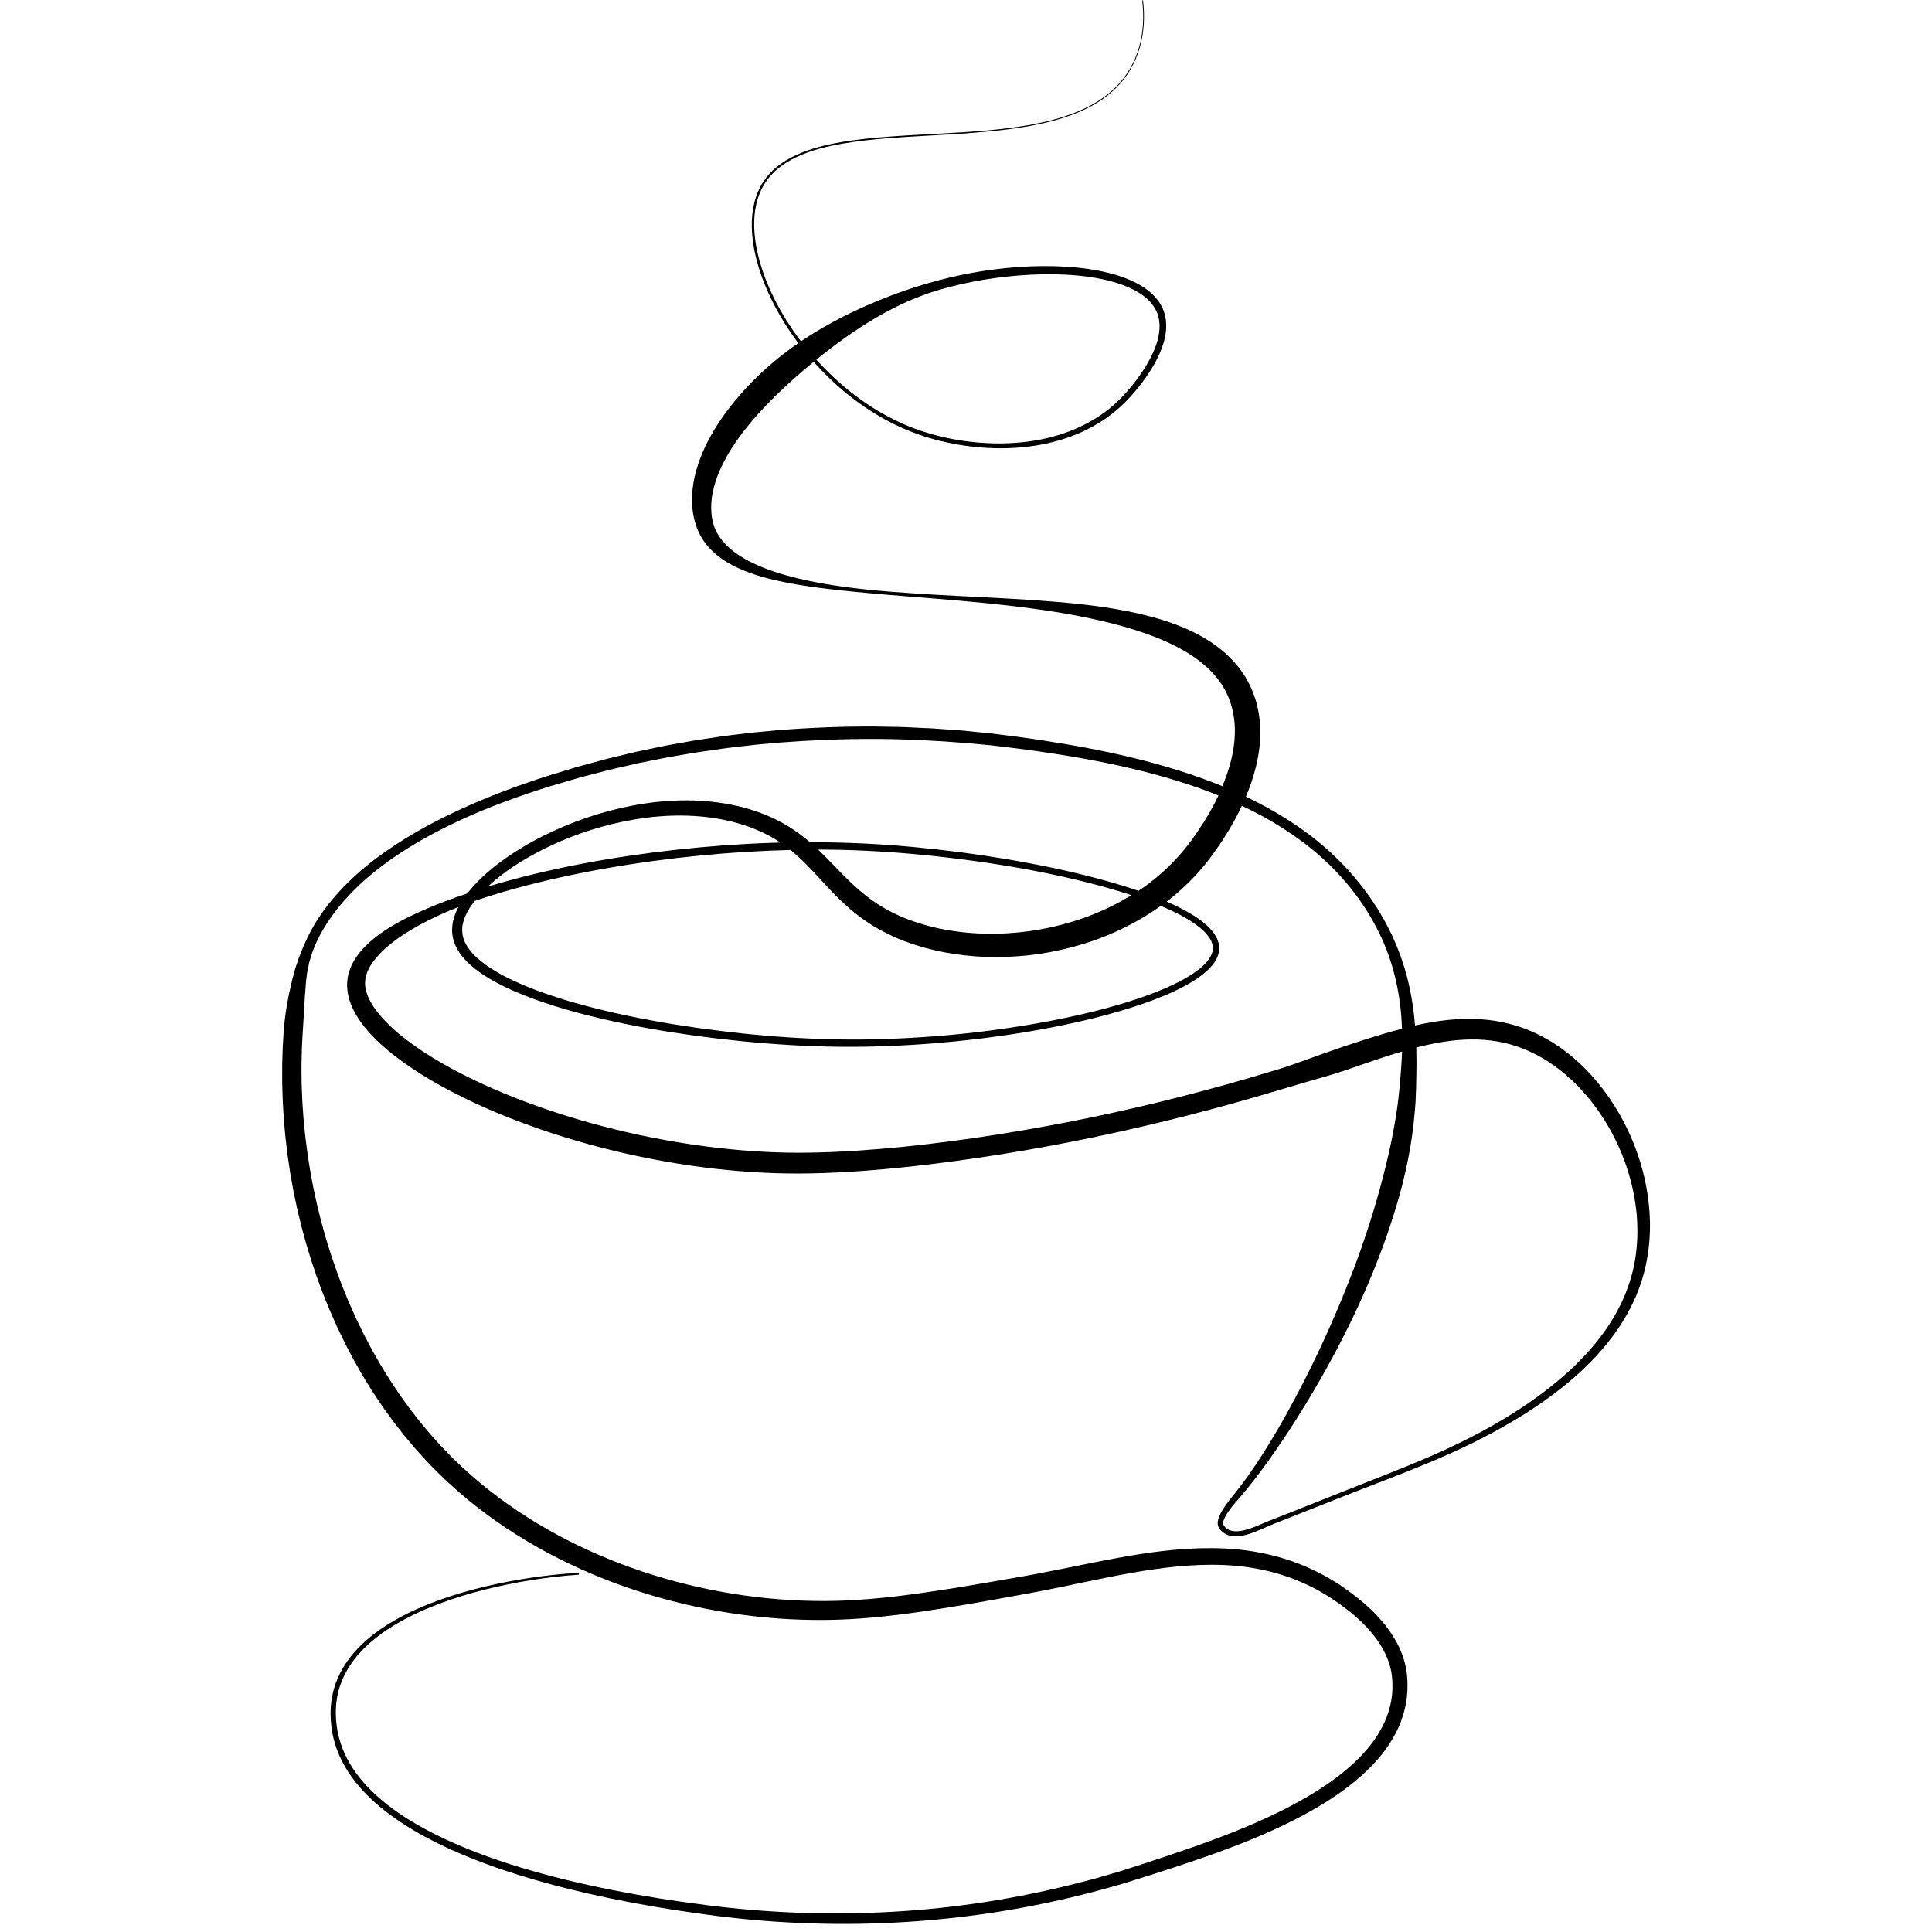 <svg xmlns="http://www.w3.org/2000/svg" xmlns:xlink="http://www.w3.org/1999/xlink" width="500" zoomAndPan="magnify" viewBox="0 0 375 375" height="500" preserveAspectRatio="xMidYMid meet" version="1.0"><defs><clipPath id="id1"><path d="M 54.766 0 L 320.266 0 L 320.266 374 L 54.766 374 Z M 54.766 0 " clip-rule="nonzero"/></clipPath></defs><g clip-path="url(#id1)"><path fill="#000000" d="M 320.23 236.652 C 320.211 236.258 320.203 235.863 320.18 235.469 L 320.086 234.289 C 319.516 227.996 317.52 221.855 314.395 216.344 C 313.602 214.973 312.754 213.629 311.824 212.34 C 310.883 211.059 309.891 209.809 308.816 208.629 C 307.73 207.461 306.594 206.32 305.363 205.289 C 304.133 204.254 302.848 203.281 301.477 202.414 C 300.102 201.559 298.664 200.785 297.16 200.141 C 295.66 199.492 294.098 198.984 292.504 198.602 C 289.316 197.84 286.023 197.637 282.812 197.832 C 280.039 198 277.312 198.449 274.66 199.043 C 274.605 198.422 274.551 197.801 274.477 197.18 C 274.133 194.074 273.547 190.98 272.645 187.977 L 271.918 185.742 L 271.078 183.555 L 270.125 181.406 C 269.789 180.699 269.418 180.012 269.066 179.309 C 267.586 176.559 265.863 173.945 263.91 171.5 C 261.969 169.066 259.801 166.801 257.469 164.742 C 252.801 160.613 247.461 157.328 241.879 154.656 C 241.859 154.652 241.844 154.641 241.828 154.633 C 242.617 152.762 243.289 150.824 243.781 148.812 C 244.172 147.207 244.449 145.559 244.566 143.875 C 244.68 142.188 244.637 140.473 244.371 138.766 C 244.32 138.344 244.219 137.918 244.137 137.492 C 244.059 137.07 243.941 136.652 243.824 136.23 C 243.762 136.023 243.711 135.812 243.637 135.609 L 243.422 134.996 L 243.203 134.379 L 242.949 133.777 C 242.598 132.977 242.203 132.203 241.754 131.457 C 241.305 130.715 240.801 130.008 240.266 129.328 C 239.727 128.66 239.148 128.027 238.539 127.434 C 237.93 126.84 237.281 126.289 236.625 125.773 C 235.965 125.258 235.277 124.789 234.582 124.34 C 233.887 123.898 233.172 123.492 232.453 123.109 C 231.008 122.359 229.531 121.707 228.027 121.152 C 226.535 120.602 225.02 120.121 223.5 119.715 C 217.41 118.09 211.25 117.352 205.117 116.824 C 198.98 116.305 192.852 116.035 186.738 115.715 C 180.621 115.395 174.512 115.062 168.426 114.449 C 165.387 114.133 162.355 113.734 159.352 113.199 C 156.355 112.656 153.375 111.977 150.508 111.035 C 149.074 110.566 147.672 110.02 146.332 109.387 C 144.992 108.75 143.711 108.02 142.559 107.164 C 141.414 106.305 140.414 105.32 139.66 104.211 C 138.906 103.105 138.426 101.891 138.215 100.602 C 138.094 99.941 138.055 99.266 138.043 98.594 C 138.031 97.926 138.086 97.246 138.172 96.57 C 138.254 95.898 138.406 95.223 138.574 94.559 C 138.746 93.895 138.961 93.23 139.195 92.578 C 140.172 89.957 141.625 87.465 143.297 85.117 C 144.984 82.758 146.898 80.539 148.941 78.43 C 150.988 76.316 153.16 74.301 155.402 72.355 C 156.23 71.637 157.074 70.93 157.922 70.227 C 161.891 74.688 166.562 78.559 171.824 81.438 C 174.531 82.918 177.398 84.125 180.355 85 C 183.316 85.871 186.363 86.469 189.438 86.77 C 190.977 86.926 192.52 87.004 194.066 87.016 C 195.609 87.023 197.16 86.941 198.699 86.789 C 201.781 86.488 204.832 85.816 207.762 84.758 C 209.227 84.23 210.641 83.578 212.012 82.832 C 213.379 82.082 214.695 81.238 215.922 80.262 C 216.078 80.145 216.227 80.023 216.375 79.891 L 216.824 79.512 L 217.273 79.129 L 217.699 78.73 C 217.98 78.457 218.27 78.199 218.547 77.918 C 218.816 77.633 219.082 77.352 219.348 77.07 C 220.395 75.918 221.371 74.711 222.277 73.445 C 223.18 72.176 224.012 70.848 224.699 69.434 C 225.051 68.734 225.359 68 225.617 67.25 C 225.883 66.5 226.09 65.723 226.215 64.926 C 226.492 63.336 226.387 61.613 225.754 60.059 C 225.105 58.5 223.961 57.223 222.676 56.258 C 221.379 55.285 219.945 54.566 218.473 54 C 216.996 53.434 215.484 53.016 213.957 52.688 C 210.898 52.043 207.797 51.754 204.703 51.668 C 201.609 51.586 198.516 51.715 195.43 52.02 C 192.355 52.32 189.289 52.785 186.27 53.434 C 183.242 54.086 180.246 54.883 177.285 55.844 C 174.332 56.809 171.422 57.918 168.555 59.16 C 164.02 61.137 159.602 63.453 155.469 66.254 C 154.449 64.906 153.48 63.516 152.59 62.082 C 150.977 59.5 149.594 56.773 148.512 53.93 C 147.438 51.09 146.656 48.117 146.441 45.09 C 146.387 44.332 146.367 43.578 146.398 42.82 C 146.406 42.438 146.441 42.062 146.469 41.688 C 146.512 41.312 146.547 40.938 146.613 40.57 C 146.855 39.078 147.316 37.621 148.031 36.301 C 148.75 34.977 149.727 33.809 150.871 32.824 C 152.027 31.852 153.34 31.07 154.711 30.43 C 157.469 29.152 160.457 28.418 163.461 27.891 C 166.469 27.367 169.516 27.047 172.562 26.812 C 175.613 26.574 178.664 26.414 181.723 26.234 C 184.781 26.062 187.84 25.879 190.883 25.605 C 193.938 25.344 196.98 24.973 199.996 24.434 C 203.012 23.871 206 23.129 208.852 21.984 C 211.691 20.844 214.406 19.277 216.598 17.105 C 217.691 16.023 218.645 14.805 219.422 13.477 C 220.203 12.152 220.801 10.719 221.223 9.25 C 221.66 7.773 221.887 6.246 222 4.715 C 222.09 3.184 222.043 1.645 221.871 0.121 C 221.863 0.078 221.828 0.047 221.785 0.051 C 221.742 0.059 221.711 0.094 221.715 0.137 C 221.895 1.652 221.938 3.184 221.844 4.707 C 221.742 6.227 221.508 7.746 221.074 9.207 C 220.652 10.672 220.062 12.086 219.285 13.395 C 218.516 14.711 217.57 15.918 216.484 16.988 C 214.312 19.137 211.613 20.684 208.789 21.812 C 205.953 22.941 202.969 23.68 199.965 24.23 C 196.957 24.766 193.918 25.113 190.867 25.375 C 187.82 25.633 184.762 25.805 181.703 25.969 C 178.645 26.137 175.59 26.285 172.535 26.52 C 169.484 26.746 166.426 27.047 163.398 27.559 C 160.379 28.082 157.363 28.801 154.551 30.086 C 153.148 30.73 151.809 31.523 150.613 32.516 C 149.434 33.52 148.41 34.73 147.66 36.098 C 146.91 37.461 146.43 38.965 146.18 40.496 C 146.109 40.875 146.066 41.266 146.02 41.645 C 145.988 42.031 145.949 42.414 145.938 42.801 C 145.906 43.578 145.918 44.352 145.969 45.121 C 146.172 48.211 146.941 51.23 148.012 54.117 C 149.09 57 150.473 59.77 152.086 62.391 C 152.969 63.836 153.93 65.246 154.953 66.605 C 154.047 67.227 153.156 67.871 152.281 68.547 C 149.777 70.469 147.414 72.578 145.23 74.891 C 143.047 77.203 141.023 79.695 139.273 82.41 C 137.531 85.129 136.051 88.074 135.141 91.285 C 134.695 92.891 134.391 94.566 134.332 96.27 C 134.266 97.973 134.438 99.707 134.906 101.363 C 135.141 102.199 135.465 103.043 135.879 103.816 C 136.289 104.598 136.789 105.324 137.348 105.984 C 138.469 107.305 139.809 108.344 141.211 109.184 C 142.617 110.02 144.086 110.664 145.574 111.199 C 147.059 111.742 148.57 112.16 150.078 112.523 C 153.105 113.25 156.152 113.723 159.195 114.121 C 162.25 114.516 165.301 114.824 168.352 115.102 C 174.457 115.66 180.566 116.086 186.664 116.625 C 192.762 117.168 198.848 117.82 204.863 118.777 C 207.871 119.266 210.863 119.824 213.809 120.516 C 216.758 121.203 219.66 121.996 222.465 123 C 225.273 123.988 227.973 125.191 230.43 126.672 C 232.871 128.16 235.043 129.969 236.629 132.129 C 237.023 132.672 237.383 133.23 237.707 133.809 C 238.027 134.387 238.305 134.988 238.551 135.598 C 239.02 136.836 239.363 138.121 239.535 139.449 C 239.887 142.102 239.621 144.883 238.945 147.613 C 238.527 149.301 237.953 150.965 237.266 152.602 C 235.961 152.066 234.645 151.559 233.312 151.078 C 230.41 150.031 227.461 149.109 224.492 148.285 C 218.547 146.641 212.512 145.379 206.445 144.367 C 203.41 143.859 200.379 143.387 197.332 142.988 L 192.754 142.402 L 188.164 141.934 L 187.016 141.816 C 186.633 141.781 186.246 141.762 185.863 141.73 L 183.562 141.566 L 181.262 141.398 C 180.492 141.355 179.723 141.328 178.953 141.289 L 176.648 141.184 L 175.496 141.129 C 175.113 141.109 174.727 141.109 174.344 141.098 L 169.73 141.012 C 163.578 140.992 157.418 141.223 151.285 141.707 L 146.688 142.133 C 145.156 142.293 143.629 142.496 142.105 142.672 C 140.574 142.84 139.055 143.094 137.531 143.312 L 135.25 143.656 C 134.867 143.715 134.492 143.781 134.113 143.848 L 132.973 144.051 L 130.703 144.457 C 129.945 144.598 129.184 144.715 128.434 144.887 L 123.918 145.836 L 123.352 145.953 L 122.793 146.086 L 121.672 146.359 L 119.426 146.898 L 118.305 147.172 L 117.746 147.305 L 117.188 147.461 L 114.957 148.062 L 112.73 148.664 L 112.176 148.82 L 111.625 148.984 L 110.523 149.316 C 109.051 149.766 107.574 150.203 106.109 150.664 C 103.184 151.613 100.273 152.621 97.398 153.723 C 91.652 155.938 86.008 158.477 80.656 161.578 C 77.98 163.129 75.379 164.82 72.898 166.691 C 70.426 168.574 68.082 170.633 65.965 172.93 C 63.848 175.223 61.941 177.746 60.434 180.516 C 59.699 181.91 59.016 183.332 58.445 184.809 L 58.008 185.914 C 57.871 186.293 57.762 186.668 57.625 187.047 L 57.438 187.613 C 57.375 187.805 57.301 187.988 57.258 188.188 L 56.945 189.344 L 56.785 189.922 C 56.734 190.113 56.699 190.301 56.648 190.492 L 56.391 191.633 L 56.133 192.77 C 56.09 192.961 56.047 193.152 56.008 193.34 L 55.902 193.914 C 55.762 194.676 55.633 195.445 55.504 196.215 C 55.438 196.594 55.395 196.984 55.344 197.371 L 55.215 198.535 C 55.133 199.309 55.047 200.082 55.02 200.859 L 54.883 203.191 C 54.844 203.965 54.832 204.746 54.809 205.523 L 54.777 206.691 C 54.766 207.078 54.777 207.465 54.773 207.859 L 54.777 210.191 C 54.789 210.965 54.82 211.746 54.844 212.523 L 54.883 213.691 C 54.902 214.078 54.926 214.469 54.949 214.855 L 55.09 217.18 L 55.293 219.504 L 55.398 220.668 L 55.535 221.824 L 55.812 224.145 L 56.148 226.453 L 56.32 227.609 C 56.383 227.988 56.457 228.371 56.523 228.758 L 56.938 231.055 L 57.41 233.336 L 57.652 234.48 C 57.738 234.859 57.828 235.234 57.922 235.617 L 58.469 237.887 C 58.668 238.637 58.875 239.391 59.078 240.141 L 59.387 241.266 C 59.492 241.641 59.609 242.008 59.727 242.387 L 60.406 244.617 C 60.648 245.355 60.906 246.094 61.152 246.832 L 61.527 247.941 C 61.652 248.309 61.797 248.672 61.926 249.035 L 62.746 251.227 C 63.027 251.953 63.332 252.672 63.625 253.391 L 64.07 254.473 C 64.215 254.836 64.383 255.188 64.543 255.543 L 65.496 257.68 C 65.828 258.387 66.172 259.082 66.512 259.781 L 67.023 260.836 C 67.195 261.184 67.387 261.523 67.562 261.875 L 68.652 263.949 C 69.027 264.629 69.422 265.309 69.809 265.984 L 70.387 267 C 70.586 267.336 70.793 267.664 70.996 267.996 L 72.227 269.988 L 73.527 271.938 L 74.176 272.91 L 74.859 273.863 L 76.234 275.766 L 77.672 277.617 L 78.391 278.539 L 79.148 279.438 C 79.652 280.035 80.152 280.637 80.664 281.234 L 82.238 282.977 C 82.504 283.266 82.762 283.559 83.031 283.844 L 83.855 284.68 C 86.016 286.949 88.371 289.035 90.766 291.055 C 95.609 295.035 100.852 298.492 106.355 301.434 C 117.375 307.312 129.406 311.172 141.699 313.082 C 147.852 314.039 154.078 314.5 160.305 314.43 C 166.543 314.371 172.727 313.699 178.832 312.82 C 184.934 311.934 190.977 310.844 197 309.754 L 199.258 309.344 L 201.535 308.918 C 203.047 308.625 204.555 308.32 206.059 308.016 C 209.066 307.395 212.051 306.754 215.039 306.164 C 221.008 304.977 226.984 303.965 232.957 303.758 C 235.941 303.66 238.918 303.746 241.848 304.145 C 244.777 304.543 247.656 305.227 250.418 306.23 C 253.18 307.234 255.828 308.555 258.309 310.156 C 258.922 310.562 259.523 310.992 260.133 311.402 C 260.73 311.848 261.309 312.301 261.898 312.75 C 263.059 313.66 264.141 314.645 265.137 315.699 C 266.133 316.75 267.043 317.871 267.812 319.062 C 268.582 320.258 269.215 321.52 269.629 322.836 C 269.719 323.168 269.836 323.492 269.906 323.832 L 270.023 324.336 C 270.059 324.5 270.078 324.676 270.102 324.84 C 270.125 325.012 270.156 325.18 270.176 325.352 L 270.219 325.879 C 270.254 326.23 270.262 326.582 270.273 326.938 C 270.312 328.348 270.152 329.75 269.824 331.121 C 269.184 333.863 267.793 336.43 266.016 338.711 C 264.219 340.996 262.035 343.008 259.672 344.816 C 257.309 346.617 254.762 348.219 252.129 349.676 C 249.496 351.133 246.777 352.449 244 353.676 C 238.457 356.117 232.723 358.164 226.934 360.102 L 222.578 361.555 C 221.125 362.035 219.68 362.484 218.234 362.953 L 217.145 363.297 L 216.051 363.617 L 213.859 364.25 C 212.402 364.691 210.926 365.055 209.453 365.438 C 197.672 368.465 185.594 370.379 173.434 371.066 C 161.277 371.773 149.062 371.332 136.961 369.762 C 130.906 369 124.875 368.047 118.891 366.863 C 112.91 365.684 106.965 364.262 101.141 362.504 C 95.312 360.738 89.578 358.625 84.164 355.891 C 83.488 355.551 82.824 355.188 82.152 354.832 C 81.492 354.457 80.828 354.094 80.184 353.699 C 79.531 353.316 78.898 352.906 78.258 352.5 C 77.629 352.074 77 351.656 76.398 351.207 C 73.957 349.438 71.699 347.406 69.82 345.066 C 67.938 342.742 66.504 340.055 65.773 337.168 C 65.402 335.73 65.215 334.242 65.184 332.75 C 65.145 331.258 65.316 329.773 65.668 328.328 C 66.402 325.441 67.969 322.805 70.02 320.613 C 72.062 318.41 74.527 316.602 77.148 315.078 C 79.77 313.551 82.559 312.301 85.406 311.227 C 88.262 310.16 91.184 309.277 94.145 308.531 C 97.102 307.785 100.098 307.18 103.113 306.699 C 106.129 306.219 109.168 305.855 112.215 305.66 C 112.312 305.652 112.395 305.566 112.387 305.469 C 112.379 305.367 112.293 305.289 112.195 305.297 C 109.133 305.457 106.078 305.789 103.047 306.238 C 100.012 306.688 97 307.266 94.008 307.977 C 91.023 308.699 88.07 309.551 85.172 310.598 C 82.289 311.648 79.449 312.887 76.762 314.414 C 74.078 315.938 71.531 317.758 69.383 320.027 C 67.238 322.281 65.539 325.043 64.734 328.094 C 64.34 329.621 64.141 331.203 64.168 332.766 C 64.18 334.332 64.371 335.902 64.738 337.426 C 65.484 340.484 66.98 343.332 68.918 345.781 C 70.848 348.242 73.168 350.359 75.66 352.199 C 76.277 352.664 76.922 353.102 77.555 353.547 C 78.203 353.969 78.848 354.395 79.512 354.793 C 80.164 355.207 80.84 355.582 81.512 355.969 C 82.188 356.34 82.867 356.719 83.555 357.07 C 84.238 357.434 84.934 357.766 85.621 358.109 C 86.324 358.438 87.012 358.773 87.719 359.082 C 89.121 359.723 90.551 360.305 91.977 360.879 C 93.41 361.445 94.855 361.973 96.309 362.492 C 97.762 362.996 99.219 363.48 100.691 363.938 C 106.566 365.77 112.539 367.246 118.551 368.496 C 124.57 369.738 130.629 370.746 136.715 371.566 C 161.066 374.953 186.117 373.762 210.027 367.77 C 211.52 367.395 213.016 367.031 214.492 366.602 L 216.719 365.973 L 217.832 365.66 L 218.934 365.312 C 220.406 364.852 221.883 364.402 223.34 363.938 L 227.707 362.52 C 233.543 360.613 239.367 358.582 245.047 356.129 C 247.883 354.898 250.691 353.57 253.422 352.082 C 256.152 350.594 258.816 348.945 261.336 347.055 C 263.844 345.16 266.219 343.02 268.23 340.504 C 269.234 339.242 270.133 337.883 270.891 336.438 C 271.652 334.992 272.242 333.441 272.637 331.836 C 273.031 330.23 273.227 328.566 273.195 326.918 C 273.184 326.508 273.184 326.094 273.141 325.684 L 273.094 325.066 C 273.066 324.859 273.035 324.648 273.008 324.441 C 272.977 324.23 272.949 324.023 272.906 323.812 L 272.773 323.191 C 272.691 322.773 272.559 322.379 272.445 321.973 C 271.953 320.367 271.211 318.859 270.328 317.477 C 269.449 316.094 268.43 314.82 267.328 313.645 C 266.227 312.469 265.043 311.387 263.809 310.391 C 263.18 309.902 262.566 309.41 261.93 308.938 C 261.277 308.488 260.641 308.027 259.98 307.582 C 257.328 305.848 254.473 304.398 251.488 303.289 C 248.504 302.184 245.398 301.426 242.266 300.984 C 239.129 300.539 235.965 300.43 232.836 300.516 C 226.559 300.695 220.41 301.707 214.371 302.871 C 211.348 303.457 208.348 304.078 205.355 304.672 C 203.859 304.977 202.367 305.266 200.871 305.547 L 198.629 305.953 L 196.371 306.348 C 190.344 307.398 184.324 308.445 178.309 309.281 C 172.289 310.113 166.266 310.727 160.262 310.754 C 154.246 310.781 148.227 310.305 142.285 309.348 C 136.34 308.395 130.477 306.961 124.773 305.062 C 119.07 303.16 113.52 300.793 108.238 297.945 C 102.961 295.09 97.945 291.766 93.332 287.957 C 91.055 286.027 88.82 284.047 86.766 281.875 L 85.98 281.074 C 85.719 280.805 85.473 280.52 85.223 280.25 L 83.715 278.59 L 82.27 276.871 L 81.551 276.012 L 80.859 275.125 L 79.48 273.355 L 78.172 271.531 L 77.52 270.621 L 76.898 269.688 L 75.656 267.816 L 74.473 265.902 C 74.277 265.586 74.074 265.27 73.883 264.945 L 73.324 263.965 C 72.953 263.312 72.57 262.668 72.207 262.012 L 71.156 260.023 C 70.984 259.691 70.801 259.363 70.633 259.027 L 70.141 258.016 C 69.816 257.34 69.477 256.668 69.156 255.992 L 68.234 253.938 C 68.082 253.594 67.922 253.254 67.777 252.91 L 67.348 251.871 C 67.066 251.176 66.77 250.488 66.492 249.785 L 65.699 247.676 C 65.57 247.324 65.43 246.973 65.305 246.617 L 64.938 245.555 C 64.695 244.84 64.445 244.133 64.211 243.418 L 63.539 241.266 C 63.43 240.91 63.312 240.547 63.207 240.188 L 62.906 239.102 L 62.305 236.922 L 61.762 234.73 C 61.676 234.367 61.578 234 61.496 233.637 L 61.258 232.535 L 60.781 230.328 L 60.371 228.105 C 60.305 227.738 60.23 227.367 60.168 227 L 59.996 225.887 L 59.652 223.652 L 59.367 221.414 L 59.227 220.293 L 59.117 219.168 L 58.898 216.922 L 58.746 214.672 C 58.723 214.293 58.691 213.918 58.672 213.543 L 58.629 212.418 C 58.605 211.668 58.566 210.918 58.543 210.16 L 58.523 207.902 C 58.523 207.527 58.512 207.152 58.52 206.777 L 58.543 205.652 C 58.562 204.902 58.566 204.145 58.598 203.395 C 58.68 201.891 58.742 200.387 58.855 198.891 L 59.121 194.375 L 59.152 193.809 L 59.281 192.109 L 59.367 190.98 C 59.387 190.793 59.391 190.598 59.41 190.414 L 59.48 189.867 L 59.621 188.77 C 59.641 188.586 59.676 188.406 59.719 188.23 L 59.836 187.688 C 59.91 187.324 59.988 186.969 60.074 186.605 L 60.395 185.547 C 60.594 184.832 60.895 184.156 61.172 183.469 C 61.301 183.121 61.473 182.789 61.637 182.457 L 62.137 181.461 C 63.539 178.84 65.324 176.422 67.344 174.215 C 69.359 172 71.617 169.996 74.02 168.168 C 76.418 166.34 78.965 164.699 81.586 163.184 C 86.84 160.164 92.41 157.684 98.105 155.562 C 100.953 154.504 103.84 153.527 106.746 152.621 C 108.203 152.18 109.668 151.766 111.125 151.336 L 112.219 151.016 L 112.77 150.855 L 113.32 150.715 L 115.531 150.141 L 117.738 149.57 L 118.293 149.43 L 118.848 149.301 L 119.961 149.039 L 122.188 148.531 L 123.301 148.273 L 123.855 148.141 L 124.414 148.031 L 128.895 147.133 C 129.641 146.973 130.391 146.863 131.141 146.734 L 133.391 146.348 L 134.52 146.156 C 134.895 146.086 135.27 146.027 135.645 145.977 L 137.902 145.652 C 139.41 145.438 140.91 145.203 142.426 145.043 C 143.938 144.871 145.445 144.68 146.961 144.523 L 151.508 144.117 C 157.574 143.652 163.664 143.418 169.75 143.426 C 175.84 143.461 181.926 143.75 187.992 144.262 L 192.539 144.684 L 197.074 145.234 C 200.102 145.609 203.121 146.051 206.133 146.531 C 212.148 147.496 218.129 148.684 223.992 150.266 C 226.926 151.059 229.832 151.945 232.691 152.953 C 233.973 153.41 235.246 153.895 236.508 154.406 C 236.309 154.824 236.109 155.234 235.898 155.648 C 235.234 156.941 234.516 158.215 233.734 159.449 C 232.957 160.691 232.141 161.898 231.254 163.105 C 229.555 165.438 227.605 167.559 225.445 169.473 C 224.914 169.965 224.344 170.402 223.789 170.863 C 223.512 171.094 223.219 171.305 222.93 171.52 L 222.062 172.172 L 221.164 172.789 C 221.102 172.832 221.047 172.867 220.984 172.91 C 219.949 172.555 218.91 172.223 217.863 171.902 C 211.98 170.098 205.984 168.723 199.953 167.578 C 193.922 166.434 187.844 165.535 181.742 164.859 C 175.637 164.18 169.508 163.73 163.367 163.559 C 161.312 163.504 159.266 163.473 157.211 163.48 C 156.52 162.891 155.801 162.312 155.062 161.77 C 153.754 160.816 152.367 159.949 150.914 159.223 C 149.465 158.488 147.969 157.883 146.441 157.371 C 143.391 156.367 140.242 155.777 137.086 155.512 C 130.758 154.996 124.445 155.766 118.41 157.352 C 115.391 158.145 112.43 159.156 109.555 160.359 C 106.684 161.566 103.883 162.961 101.215 164.582 C 98.543 166.199 95.988 168.031 93.676 170.184 C 93.105 170.727 92.539 171.281 92.004 171.875 C 91.73 172.168 91.473 172.473 91.215 172.773 C 91.047 172.984 90.875 173.195 90.711 173.41 C 90.68 173.422 90.656 173.426 90.625 173.441 C 87.703 174.43 84.797 175.5 81.949 176.762 C 79.105 178.023 76.289 179.438 73.672 181.32 C 72.367 182.27 71.121 183.344 70.012 184.641 C 69.871 184.797 69.742 184.973 69.613 185.148 C 69.484 185.32 69.348 185.484 69.227 185.668 C 68.984 186.039 68.738 186.402 68.531 186.801 C 68.301 187.188 68.137 187.621 67.957 188.039 L 67.734 188.703 C 67.656 188.926 67.617 189.156 67.562 189.387 C 67.371 190.309 67.312 191.293 67.434 192.227 C 67.547 193.164 67.785 194.047 68.098 194.887 C 68.758 196.539 69.68 198 70.715 199.289 C 71.746 200.59 72.898 201.75 74.086 202.828 C 75.277 203.902 76.527 204.902 77.801 205.836 C 79.082 206.77 80.387 207.652 81.723 208.492 C 83.051 209.332 84.41 210.117 85.777 210.875 C 91.258 213.891 96.98 216.355 102.82 218.465 C 105.734 219.523 108.688 220.484 111.66 221.352 C 114.637 222.227 117.637 223.02 120.656 223.715 C 126.691 225.109 132.809 226.18 138.973 226.871 C 145.137 227.559 151.352 227.891 157.566 227.75 C 163.773 227.621 169.93 227.141 176.055 226.5 C 200.555 223.836 224.695 218.656 248.258 211.582 C 248.996 211.359 249.734 211.145 250.473 210.93 L 252.684 210.266 L 257.121 208.992 C 258.602 208.574 260.066 208.105 261.52 207.613 L 265.844 206.117 C 267.941 205.398 270.039 204.715 272.137 204.102 C 272.113 204.883 272.07 205.656 272.02 206.438 C 271.922 207.945 271.801 209.465 271.664 210.984 L 271.43 213.219 C 271.398 213.586 271.34 213.961 271.289 214.332 L 271.137 215.445 C 270.691 218.41 270.145 221.363 269.457 224.285 C 268.777 227.215 268.035 230.129 267.184 233.023 C 266.348 235.918 265.438 238.797 264.434 241.652 L 264.066 242.723 L 263.68 243.789 L 262.898 245.918 C 262.355 247.332 261.82 248.746 261.246 250.148 C 260.695 251.559 260.098 252.953 259.512 254.355 C 258.902 255.746 258.32 257.145 257.684 258.527 C 257.379 259.223 257.062 259.91 256.738 260.602 C 256.418 261.289 256.105 261.98 255.773 262.668 L 254.781 264.723 C 254.449 265.406 254.105 266.082 253.773 266.766 C 251.039 272.199 248.098 277.543 244.809 282.664 C 243.16 285.215 241.422 287.719 239.516 290.07 C 239.031 290.66 238.531 291.27 238.078 291.91 C 237.621 292.547 237.18 293.207 236.82 293.949 C 236.645 294.328 236.484 294.715 236.398 295.168 C 236.355 295.398 236.336 295.645 236.367 295.914 C 236.391 296.164 236.543 296.512 236.68 296.672 C 236.934 297.027 237.258 297.352 237.633 297.598 C 238.008 297.844 238.434 298.012 238.859 298.098 C 239.715 298.277 240.555 298.191 241.336 298.031 C 242.125 297.863 242.875 297.613 243.602 297.328 C 244.328 297.047 245.035 296.727 245.73 296.418 C 246.082 296.266 246.418 296.117 246.77 295.977 L 247.836 295.551 L 256.375 292.168 C 259.223 291.047 262.059 289.91 264.922 288.812 C 267.777 287.715 270.637 286.617 273.484 285.48 C 276.336 284.34 279.172 283.172 281.969 281.898 C 284.77 280.633 287.527 279.266 290.227 277.797 C 295.625 274.844 300.828 271.473 305.504 267.398 C 306.676 266.383 307.801 265.309 308.891 264.199 C 309.973 263.086 311.004 261.918 311.988 260.707 C 312.969 259.488 313.879 258.215 314.727 256.898 C 315.57 255.574 316.328 254.191 317.004 252.777 C 317.68 251.355 318.242 249.871 318.723 248.363 C 319.199 246.859 319.535 245.301 319.797 243.746 C 319.91 242.965 320.031 242.184 320.094 241.395 C 320.188 240.605 320.203 239.82 320.246 239.031 C 320.258 238.637 320.254 238.246 320.258 237.844 L 320.266 237.254 Z M 169.879 61.758 C 172.477 60.23 175.176 58.871 177.98 57.758 C 180.781 56.637 183.691 55.797 186.652 55.137 C 189.605 54.477 192.602 53.984 195.617 53.668 C 198.629 53.348 201.656 53.188 204.684 53.234 C 207.707 53.293 210.727 53.543 213.676 54.133 C 215.145 54.43 216.59 54.824 217.98 55.332 C 219.371 55.852 220.699 56.508 221.863 57.363 C 223.027 58.211 223.988 59.301 224.539 60.574 C 225.07 61.855 225.191 63.301 224.957 64.727 C 224.855 65.441 224.676 66.148 224.438 66.844 C 224.203 67.539 223.926 68.227 223.598 68.891 C 222.957 70.234 222.172 71.52 221.309 72.75 C 220.449 73.98 219.508 75.16 218.5 76.289 C 218.246 76.57 217.992 76.848 217.734 77.117 C 217.484 77.387 217.199 77.641 216.934 77.898 L 216.527 78.285 L 216.105 78.656 L 215.68 79.023 C 215.539 79.148 215.398 79.266 215.242 79.383 C 214.082 80.328 212.82 81.148 211.508 81.879 C 210.199 82.605 208.832 83.25 207.422 83.773 C 204.598 84.828 201.633 85.504 198.625 85.816 C 197.125 85.977 195.609 86.07 194.098 86.074 C 192.582 86.074 191.062 86.008 189.555 85.871 C 183.52 85.32 177.551 83.676 172.215 80.773 C 167.035 77.98 162.402 74.195 158.457 69.82 C 162.039 66.895 165.836 64.145 169.879 61.758 Z M 90.02 178.625 C 90.23 177.973 90.527 177.34 90.875 176.727 C 91.223 176.102 91.633 175.512 92.078 174.934 C 92.09 174.918 92.102 174.902 92.113 174.887 C 93.246 174.492 94.383 174.117 95.535 173.766 C 96.984 173.309 98.445 172.891 99.914 172.484 C 102.852 171.68 105.809 170.949 108.781 170.297 C 114.73 168.984 120.75 167.941 126.797 167.121 C 132.844 166.297 138.918 165.707 145.008 165.336 C 147.816 165.164 150.621 165.047 153.434 164.98 C 155.512 166.652 157.375 168.641 159.289 170.727 C 161.352 172.977 163.535 175.32 166.082 177.328 C 167.352 178.336 168.691 179.266 170.102 180.082 C 171.508 180.902 172.973 181.617 174.461 182.242 C 175.215 182.531 175.965 182.848 176.727 183.094 C 177.109 183.223 177.484 183.363 177.871 183.473 L 179.023 183.816 C 179.402 183.941 179.797 184.035 180.184 184.133 C 180.57 184.23 180.961 184.336 181.348 184.426 L 182.523 184.68 L 183.105 184.801 L 183.699 184.906 C 186.844 185.473 190.035 185.77 193.223 185.762 C 196.41 185.762 199.598 185.516 202.742 184.992 C 205.887 184.465 208.992 183.688 212.02 182.648 C 215.047 181.617 217.98 180.285 220.781 178.711 C 221.488 178.332 222.164 177.895 222.855 177.477 C 223.199 177.273 223.531 177.039 223.863 176.816 L 224.867 176.141 L 225.297 175.828 C 225.543 175.93 225.789 176.035 226.035 176.141 C 227.418 176.742 228.785 177.395 230.082 178.145 C 231.375 178.895 232.633 179.727 233.672 180.742 C 234.188 181.246 234.645 181.801 234.969 182.398 C 235.062 182.543 235.109 182.699 235.184 182.852 C 235.238 183.008 235.289 183.16 235.332 183.32 C 235.355 183.48 235.406 183.633 235.406 183.793 C 235.426 183.953 235.418 184.105 235.406 184.266 C 235.363 184.902 235.078 185.523 234.691 186.094 C 234.305 186.668 233.801 187.195 233.258 187.676 C 232.164 188.641 230.891 189.441 229.578 190.168 C 228.262 190.887 226.891 191.52 225.492 192.105 C 222.699 193.273 219.809 194.234 216.887 195.082 C 213.965 195.93 211.004 196.664 208.02 197.309 C 202.059 198.602 196.027 199.574 189.969 200.301 C 183.906 201.023 177.816 201.473 171.719 201.672 C 159.523 202.09 147.305 201.199 135.227 199.492 C 129.184 198.625 123.18 197.543 117.254 196.129 C 114.293 195.422 111.352 194.633 108.461 193.711 C 105.57 192.793 102.715 191.754 99.984 190.492 C 98.617 189.867 97.281 189.176 96.008 188.406 C 95.375 188.02 94.754 187.621 94.16 187.184 C 93.566 186.754 93.004 186.293 92.477 185.801 C 91.941 185.312 91.473 184.785 91.055 184.223 C 90.645 183.664 90.293 183.074 90.062 182.457 C 89.832 181.844 89.715 181.203 89.715 180.559 C 89.688 179.938 89.812 179.277 90.02 178.625 Z M 181.562 166.18 C 187.637 166.832 193.676 167.699 199.684 168.812 C 205.684 169.938 211.637 171.297 217.465 173.07 C 218.184 173.293 218.898 173.512 219.605 173.746 C 219.195 174.004 218.781 174.266 218.355 174.492 C 215.832 175.938 213.184 177.168 210.426 178.145 C 207.668 179.125 204.828 179.875 201.941 180.398 C 196.168 181.426 190.207 181.547 184.43 180.613 C 181.543 180.164 178.707 179.387 176.012 178.367 C 174.672 177.832 173.367 177.234 172.113 176.539 C 170.855 175.844 169.664 175.051 168.512 174.184 C 167.363 173.309 166.266 172.355 165.195 171.34 C 164.125 170.328 163.078 169.242 162.016 168.145 C 160.977 167.066 159.918 165.973 158.797 164.906 C 160.297 164.906 161.801 164.926 163.301 164.957 C 169.406 165.105 175.496 165.535 181.562 166.18 Z M 95.086 171.723 C 96.188 170.734 97.355 169.805 98.566 168.938 C 99.785 168.074 101.055 167.27 102.344 166.52 C 107.539 163.516 113.203 161.301 119.027 159.898 C 124.848 158.504 130.883 157.926 136.766 158.551 C 139.699 158.867 142.59 159.492 145.336 160.473 C 146.699 160.969 148.031 161.547 149.297 162.223 C 150.047 162.625 150.77 163.062 151.469 163.535 C 149.285 163.598 147.102 163.684 144.918 163.805 C 138.781 164.145 132.668 164.711 126.574 165.492 C 120.484 166.277 114.418 167.289 108.406 168.574 C 103.793 169.559 99.207 170.715 94.68 172.094 C 94.812 171.969 94.949 171.848 95.086 171.723 Z M 264.434 201.941 C 262.969 202.414 261.508 202.891 260.059 203.383 C 258.613 203.875 257.18 204.391 255.746 204.902 L 251.445 206.445 C 250.727 206.699 250.008 206.949 249.285 207.184 C 248.562 207.41 247.828 207.633 247.102 207.855 C 235.449 211.402 223.629 214.43 211.699 216.91 C 199.762 219.359 187.723 221.316 175.621 222.559 C 169.57 223.168 163.504 223.617 157.469 223.719 C 151.438 223.836 145.402 223.5 139.402 222.809 C 133.406 222.125 127.438 221.082 121.547 219.727 C 115.66 218.363 109.84 216.684 104.16 214.652 C 98.48 212.621 92.914 210.254 87.645 207.398 C 86.328 206.684 85.039 205.941 83.766 205.16 C 82.496 204.379 81.258 203.555 80.059 202.691 C 77.672 200.969 75.422 199.051 73.629 196.898 C 72.73 195.828 71.98 194.676 71.465 193.508 C 71.219 192.922 71.039 192.332 70.934 191.746 C 70.832 191.164 70.844 190.598 70.922 190.02 C 70.953 189.879 70.953 189.73 71.004 189.59 L 71.121 189.152 C 71.23 188.863 71.316 188.574 71.465 188.289 C 71.586 188 71.754 187.719 71.914 187.434 C 71.992 187.293 72.094 187.16 72.184 187.016 C 72.277 186.875 72.363 186.734 72.473 186.605 C 73.281 185.512 74.289 184.496 75.395 183.566 C 77.629 181.707 80.207 180.141 82.883 178.781 C 84.852 177.777 86.891 176.879 88.965 176.066 C 88.637 176.695 88.355 177.352 88.145 178.047 C 87.891 178.852 87.738 179.723 87.75 180.605 C 87.758 181.492 87.941 182.383 88.262 183.191 C 88.574 184.004 89.031 184.734 89.535 185.398 C 90.047 186.059 90.605 186.668 91.207 187.207 C 91.812 187.75 92.434 188.254 93.086 188.707 C 93.73 189.176 94.402 189.594 95.078 190 C 96.438 190.801 97.836 191.5 99.25 192.141 C 102.094 193.414 105.008 194.449 107.957 195.367 C 110.902 196.277 113.887 197.059 116.883 197.758 C 122.879 199.148 128.938 200.207 135.023 201.043 C 141.109 201.875 147.223 202.477 153.352 202.84 C 159.48 203.211 165.641 203.281 171.773 203.062 C 177.914 202.84 184.035 202.348 190.133 201.609 C 196.23 200.863 202.297 199.875 208.297 198.559 C 211.301 197.898 214.285 197.156 217.238 196.289 C 220.191 195.426 223.117 194.453 225.973 193.262 C 227.402 192.664 228.809 192.012 230.176 191.262 C 231.543 190.504 232.879 189.668 234.078 188.609 C 234.676 188.074 235.238 187.492 235.715 186.797 C 236.18 186.105 236.562 185.293 236.629 184.391 C 236.656 184.168 236.656 183.941 236.629 183.719 C 236.625 183.492 236.57 183.277 236.531 183.062 C 236.477 182.848 236.41 182.637 236.336 182.434 C 236.242 182.238 236.176 182.027 236.059 181.848 C 235.652 181.098 235.117 180.465 234.539 179.898 C 233.961 179.34 233.34 178.836 232.691 178.379 C 232.047 177.93 231.387 177.5 230.707 177.117 C 229.352 176.336 227.953 175.668 226.535 175.047 C 226.508 175.031 226.477 175.02 226.453 175.008 C 226.578 174.914 226.699 174.824 226.816 174.727 C 227.445 174.215 228.086 173.723 228.68 173.176 C 231.113 171.047 233.344 168.648 235.254 166.027 C 236.18 164.766 237.094 163.438 237.934 162.09 C 238.785 160.734 239.578 159.344 240.309 157.918 C 240.566 157.418 240.812 156.91 241.055 156.398 C 241.059 156.398 241.059 156.406 241.066 156.406 C 243.805 157.695 246.457 159.141 249.004 160.766 C 251.543 162.391 253.98 164.176 256.234 166.176 C 258.484 168.168 260.566 170.352 262.422 172.707 C 264.281 175.062 265.91 177.598 267.285 180.258 C 270.047 185.57 271.559 191.465 272.004 197.434 C 272.059 198.184 272.094 198.926 272.125 199.68 C 269.512 200.348 266.957 201.129 264.434 201.941 Z M 317.742 241.199 C 317.711 241.938 317.613 242.676 317.535 243.406 C 317.324 244.871 317.059 246.328 316.648 247.75 C 316.234 249.172 315.754 250.574 315.152 251.934 C 314.551 253.285 313.867 254.613 313.098 255.895 C 312.324 257.168 311.484 258.41 310.574 259.605 C 309.656 260.793 308.691 261.941 307.664 263.043 C 306.633 264.137 305.566 265.207 304.445 266.223 C 302.215 268.266 299.824 270.137 297.34 271.883 C 294.855 273.633 292.27 275.238 289.617 276.738 C 284.328 279.758 278.758 282.27 273.098 284.574 C 270.27 285.738 267.418 286.844 264.57 287.973 C 261.715 289.086 258.879 290.242 256.035 291.359 L 247.504 294.738 L 246.434 295.156 C 246.07 295.293 245.707 295.445 245.355 295.602 C 244.648 295.902 243.957 296.207 243.25 296.469 C 242.551 296.73 241.836 296.953 241.129 297.094 C 240.422 297.23 239.695 297.273 239.055 297.121 C 238.41 296.973 237.875 296.609 237.516 296.055 C 237.238 295.766 237.473 295.047 237.793 294.438 C 238.121 293.809 238.543 293.199 239 292.609 C 239.453 292.02 239.941 291.461 240.453 290.883 C 242.488 288.543 244.363 286.094 246.16 283.59 C 249.75 278.582 253.039 273.367 256.109 268.027 C 257.648 265.355 259.113 262.645 260.523 259.895 C 261.23 258.523 261.906 257.137 262.582 255.746 C 263.234 254.352 263.906 252.953 264.52 251.539 C 264.828 250.832 265.156 250.129 265.449 249.418 L 266.348 247.277 C 266.645 246.562 266.926 245.844 267.211 245.121 L 267.633 244.047 L 268.039 242.957 C 269.141 240.066 270.125 237.117 271.023 234.148 C 271.93 231.176 272.668 228.148 273.289 225.098 C 273.91 222.047 274.336 218.945 274.605 215.832 L 274.699 214.664 C 274.73 214.277 274.766 213.891 274.773 213.496 L 274.863 211.152 C 274.902 209.613 274.934 208.074 274.938 206.523 C 274.938 205.461 274.926 204.391 274.895 203.324 C 277.621 202.625 280.359 202.09 283.09 201.867 C 285.98 201.633 288.867 201.746 291.648 202.34 C 294.438 202.922 297.105 204.027 299.586 205.484 C 300.824 206.223 302.004 207.066 303.141 207.973 L 303.98 208.664 C 304.258 208.906 304.52 209.152 304.793 209.398 C 304.926 209.52 305.062 209.637 305.199 209.766 L 305.59 210.148 C 305.852 210.406 306.121 210.652 306.367 210.922 C 307.387 211.977 308.336 213.102 309.238 214.258 C 310.133 215.426 310.961 216.652 311.738 217.906 C 314.797 222.957 316.84 228.668 317.551 234.547 L 317.676 235.656 L 317.75 236.762 L 317.785 237.316 L 317.797 237.871 C 317.805 238.238 317.824 238.609 317.816 238.977 C 317.805 239.723 317.812 240.465 317.742 241.199 Z M 317.742 241.199 " fill-opacity="1" fill-rule="nonzero"/></g></svg>